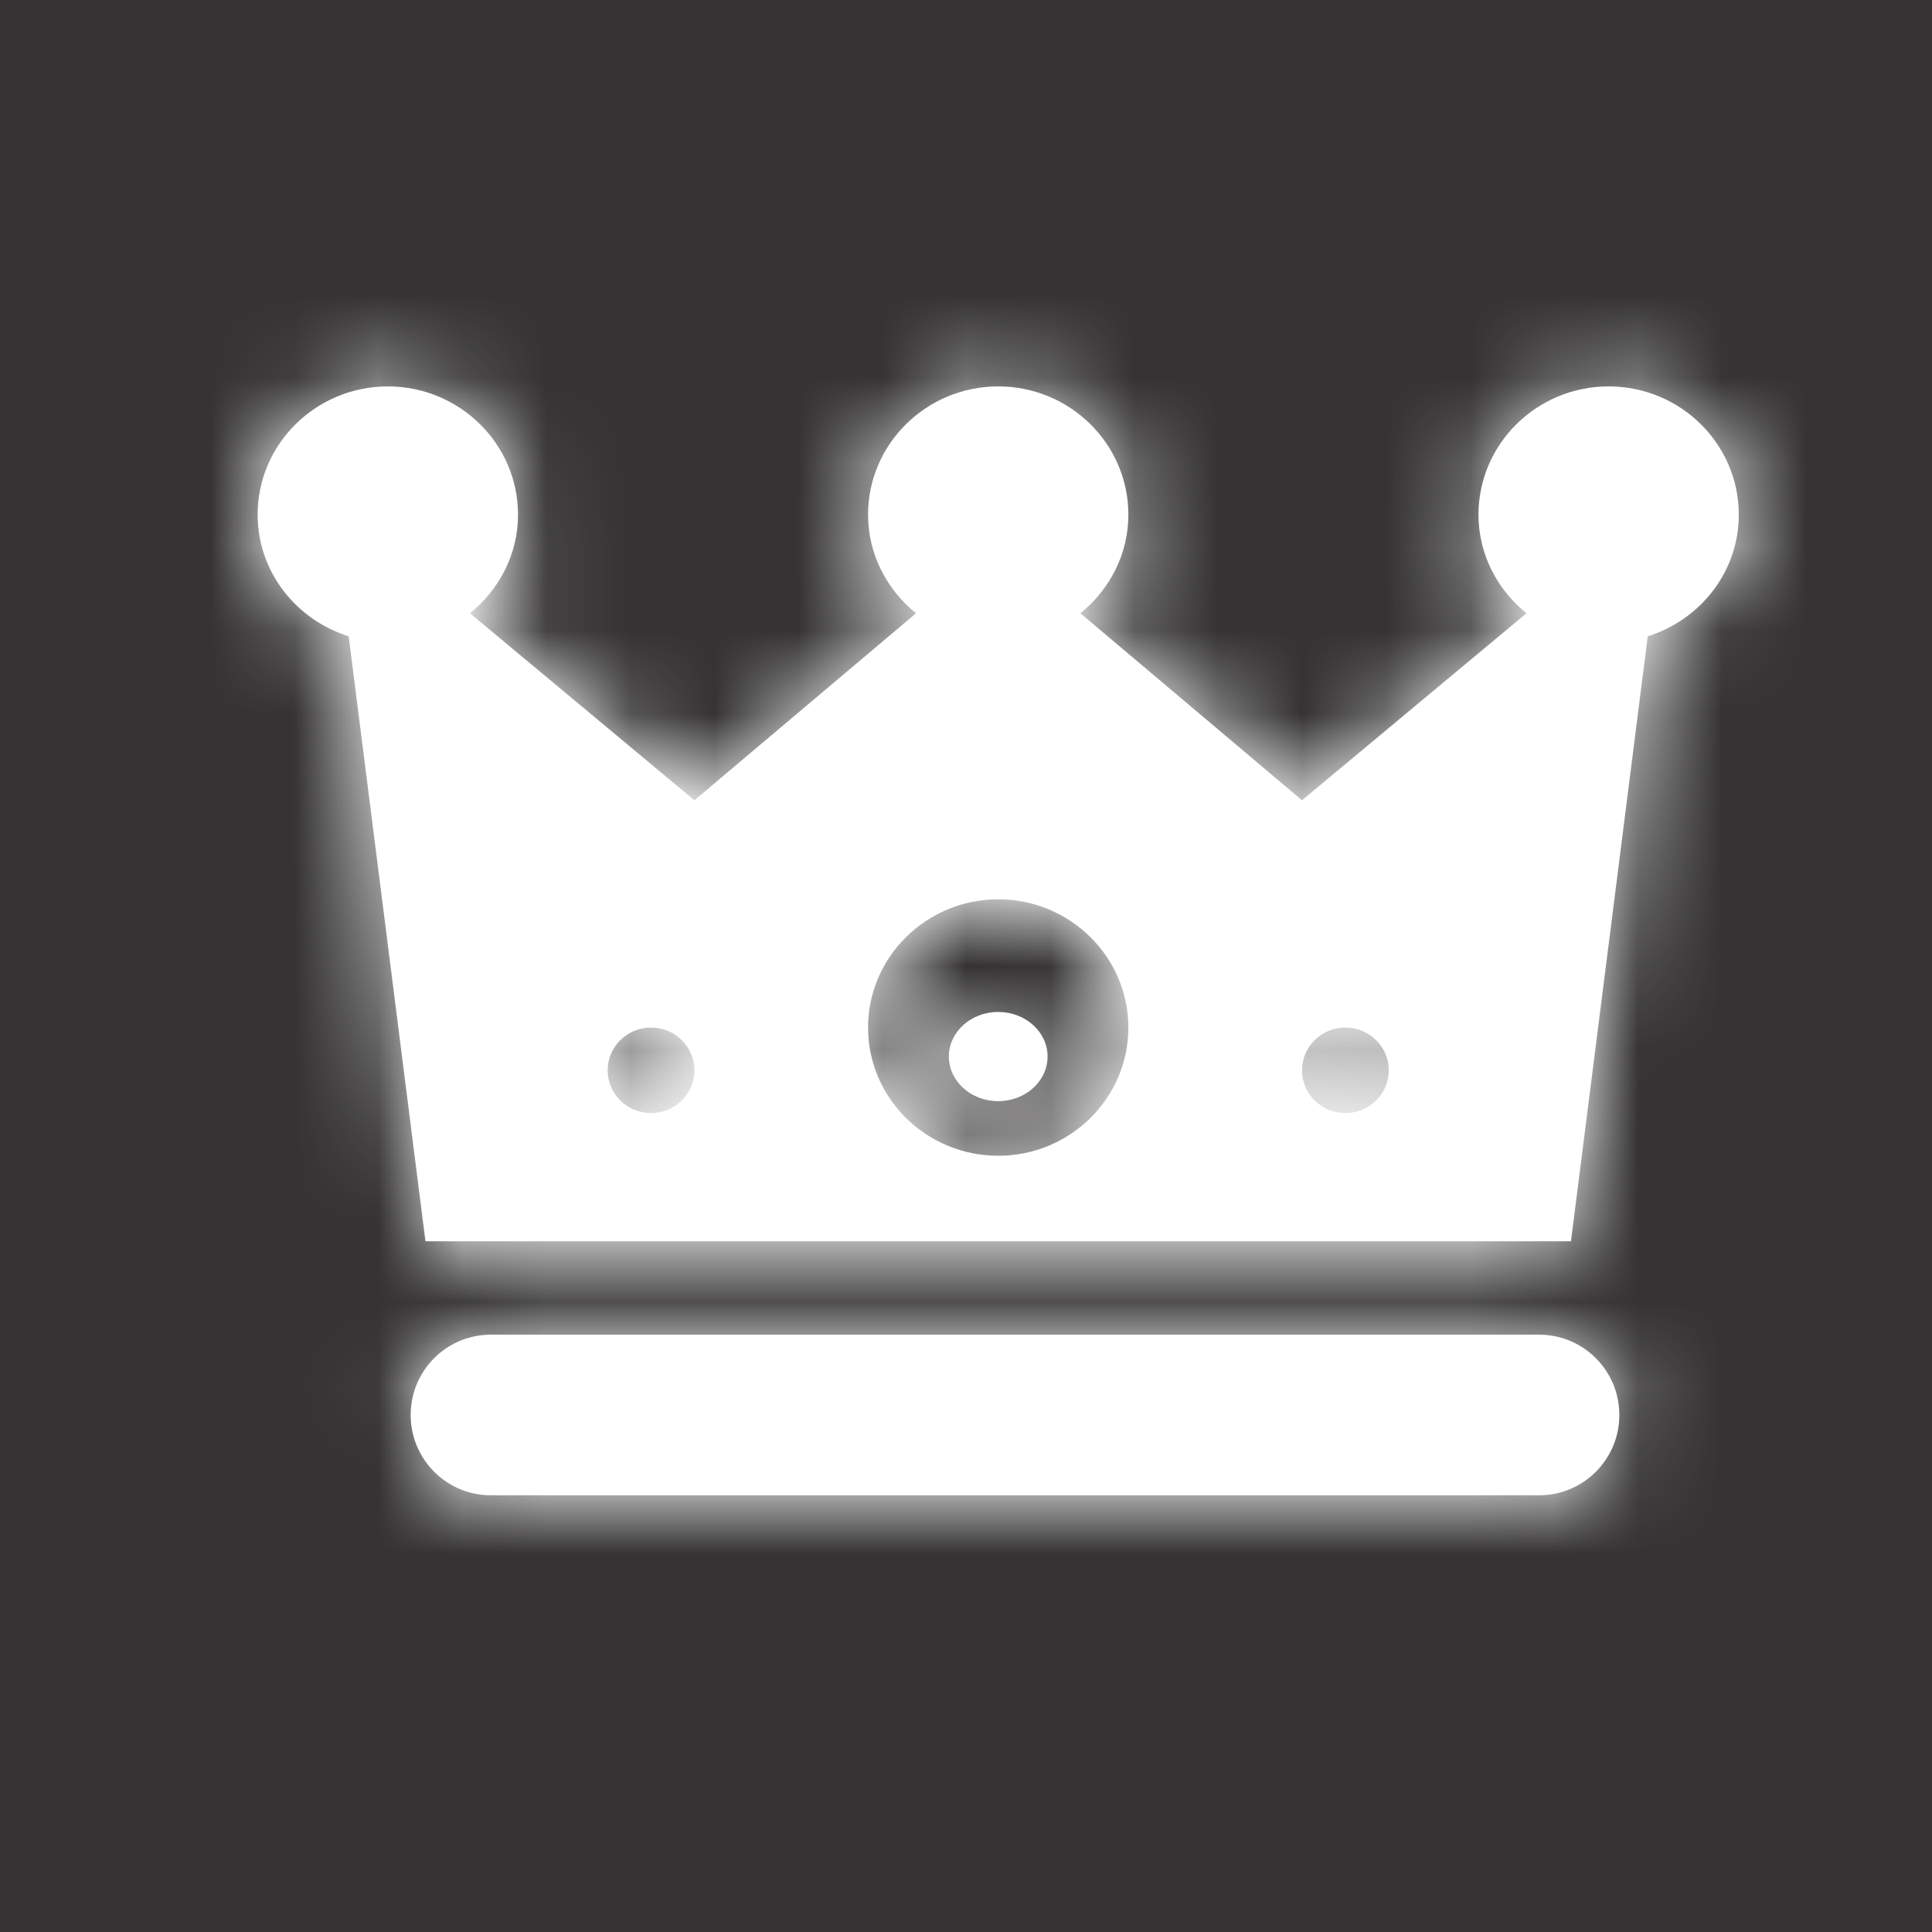<svg width="23" height="23" viewBox="0 0 23 23" fill="none" xmlns="http://www.w3.org/2000/svg">
<rect x="0" y="0" width="23" height="23" fill="#333333" stroke="none"/>
<rect width="23" height="23" fill="#FF0000" fill-opacity="0.01"/>
<path fill-rule="evenodd" clip-rule="evenodd" d="M17.601 6.127C17.601 5.285 18.296 4.6 19.15 4.6C20.005 4.6 20.7 5.285 20.7 6.127C20.7 6.807 20.242 7.379 19.616 7.575L18.702 14.777H5.065L4.151 7.575C3.525 7.379 3.067 6.807 3.067 6.127C3.067 5.285 3.762 4.6 4.617 4.6C5.471 4.6 6.167 5.285 6.167 6.127C6.167 6.601 5.941 7.02 5.595 7.301L8.267 9.527L10.905 7.301C10.559 7.02 10.334 6.601 10.334 6.127C10.334 5.285 11.029 4.6 11.884 4.6C12.738 4.6 13.433 5.285 13.433 6.127C13.433 6.601 13.208 7.02 12.862 7.301L15.5 9.527L18.172 7.301C17.826 7.02 17.601 6.601 17.601 6.127ZM7.234 12.742C7.234 13.023 7.465 13.251 7.751 13.251C8.036 13.251 8.267 13.023 8.267 12.742C8.267 12.461 8.036 12.233 7.751 12.233C7.465 12.233 7.234 12.461 7.234 12.742ZM11.884 13.759C11.029 13.759 10.334 13.075 10.334 12.233C10.334 11.391 11.029 10.706 11.884 10.706C12.738 10.706 13.433 11.391 13.433 12.233C13.433 13.075 12.738 13.759 11.884 13.759ZM15.5 12.742C15.5 13.023 15.731 13.251 16.016 13.251C16.302 13.251 16.533 13.023 16.533 12.742C16.533 12.461 16.302 12.233 16.016 12.233C15.731 12.233 15.5 12.461 15.5 12.742ZM18.323 15.889H5.844C5.316 15.889 4.889 16.317 4.889 16.845C4.889 17.373 5.316 17.801 5.844 17.801H18.323C18.85 17.801 19.278 17.373 19.278 16.845C19.278 16.317 18.85 15.889 18.323 15.889ZM12.471 12.578C12.471 12.871 12.208 13.109 11.883 13.109C11.559 13.109 11.296 12.871 11.296 12.578C11.296 12.285 11.559 12.047 11.883 12.047C12.208 12.047 12.471 12.285 12.471 12.578Z" fill="white"/>
<mask id="mask0_0_1333" style="mask-type:luminance" maskUnits="userSpaceOnUse" x="3" y="4" width="18" height="14">
<path fill-rule="evenodd" clip-rule="evenodd" d="M17.601 6.127C17.601 5.285 18.296 4.6 19.15 4.6C20.005 4.6 20.7 5.285 20.7 6.127C20.7 6.807 20.242 7.379 19.616 7.575L18.702 14.777H5.065L4.151 7.575C3.525 7.379 3.067 6.807 3.067 6.127C3.067 5.285 3.762 4.6 4.617 4.6C5.471 4.6 6.167 5.285 6.167 6.127C6.167 6.601 5.941 7.02 5.595 7.301L8.267 9.527L10.905 7.301C10.559 7.02 10.334 6.601 10.334 6.127C10.334 5.285 11.029 4.6 11.884 4.6C12.738 4.6 13.433 5.285 13.433 6.127C13.433 6.601 13.208 7.02 12.862 7.301L15.5 9.527L18.172 7.301C17.826 7.02 17.601 6.601 17.601 6.127ZM7.234 12.742C7.234 13.023 7.465 13.251 7.751 13.251C8.036 13.251 8.267 13.023 8.267 12.742C8.267 12.461 8.036 12.233 7.751 12.233C7.465 12.233 7.234 12.461 7.234 12.742ZM11.884 13.759C11.029 13.759 10.334 13.075 10.334 12.233C10.334 11.391 11.029 10.706 11.884 10.706C12.738 10.706 13.433 11.391 13.433 12.233C13.433 13.075 12.738 13.759 11.884 13.759ZM15.5 12.742C15.5 13.023 15.731 13.251 16.016 13.251C16.302 13.251 16.533 13.023 16.533 12.742C16.533 12.461 16.302 12.233 16.016 12.233C15.731 12.233 15.5 12.461 15.5 12.742ZM18.323 15.889H5.844C5.316 15.889 4.889 16.317 4.889 16.845C4.889 17.373 5.316 17.801 5.844 17.801H18.323C18.85 17.801 19.278 17.373 19.278 16.845C19.278 16.317 18.85 15.889 18.323 15.889ZM12.471 12.578C12.471 12.871 12.208 13.109 11.883 13.109C11.559 13.109 11.296 12.871 11.296 12.578C11.296 12.285 11.559 12.047 11.883 12.047C12.208 12.047 12.471 12.285 12.471 12.578Z" fill="white"/>
</mask>
<g mask="url(#mask0_0_1333)">
<rect width="23" height="23" fill="white"/>
</g>
</svg>
